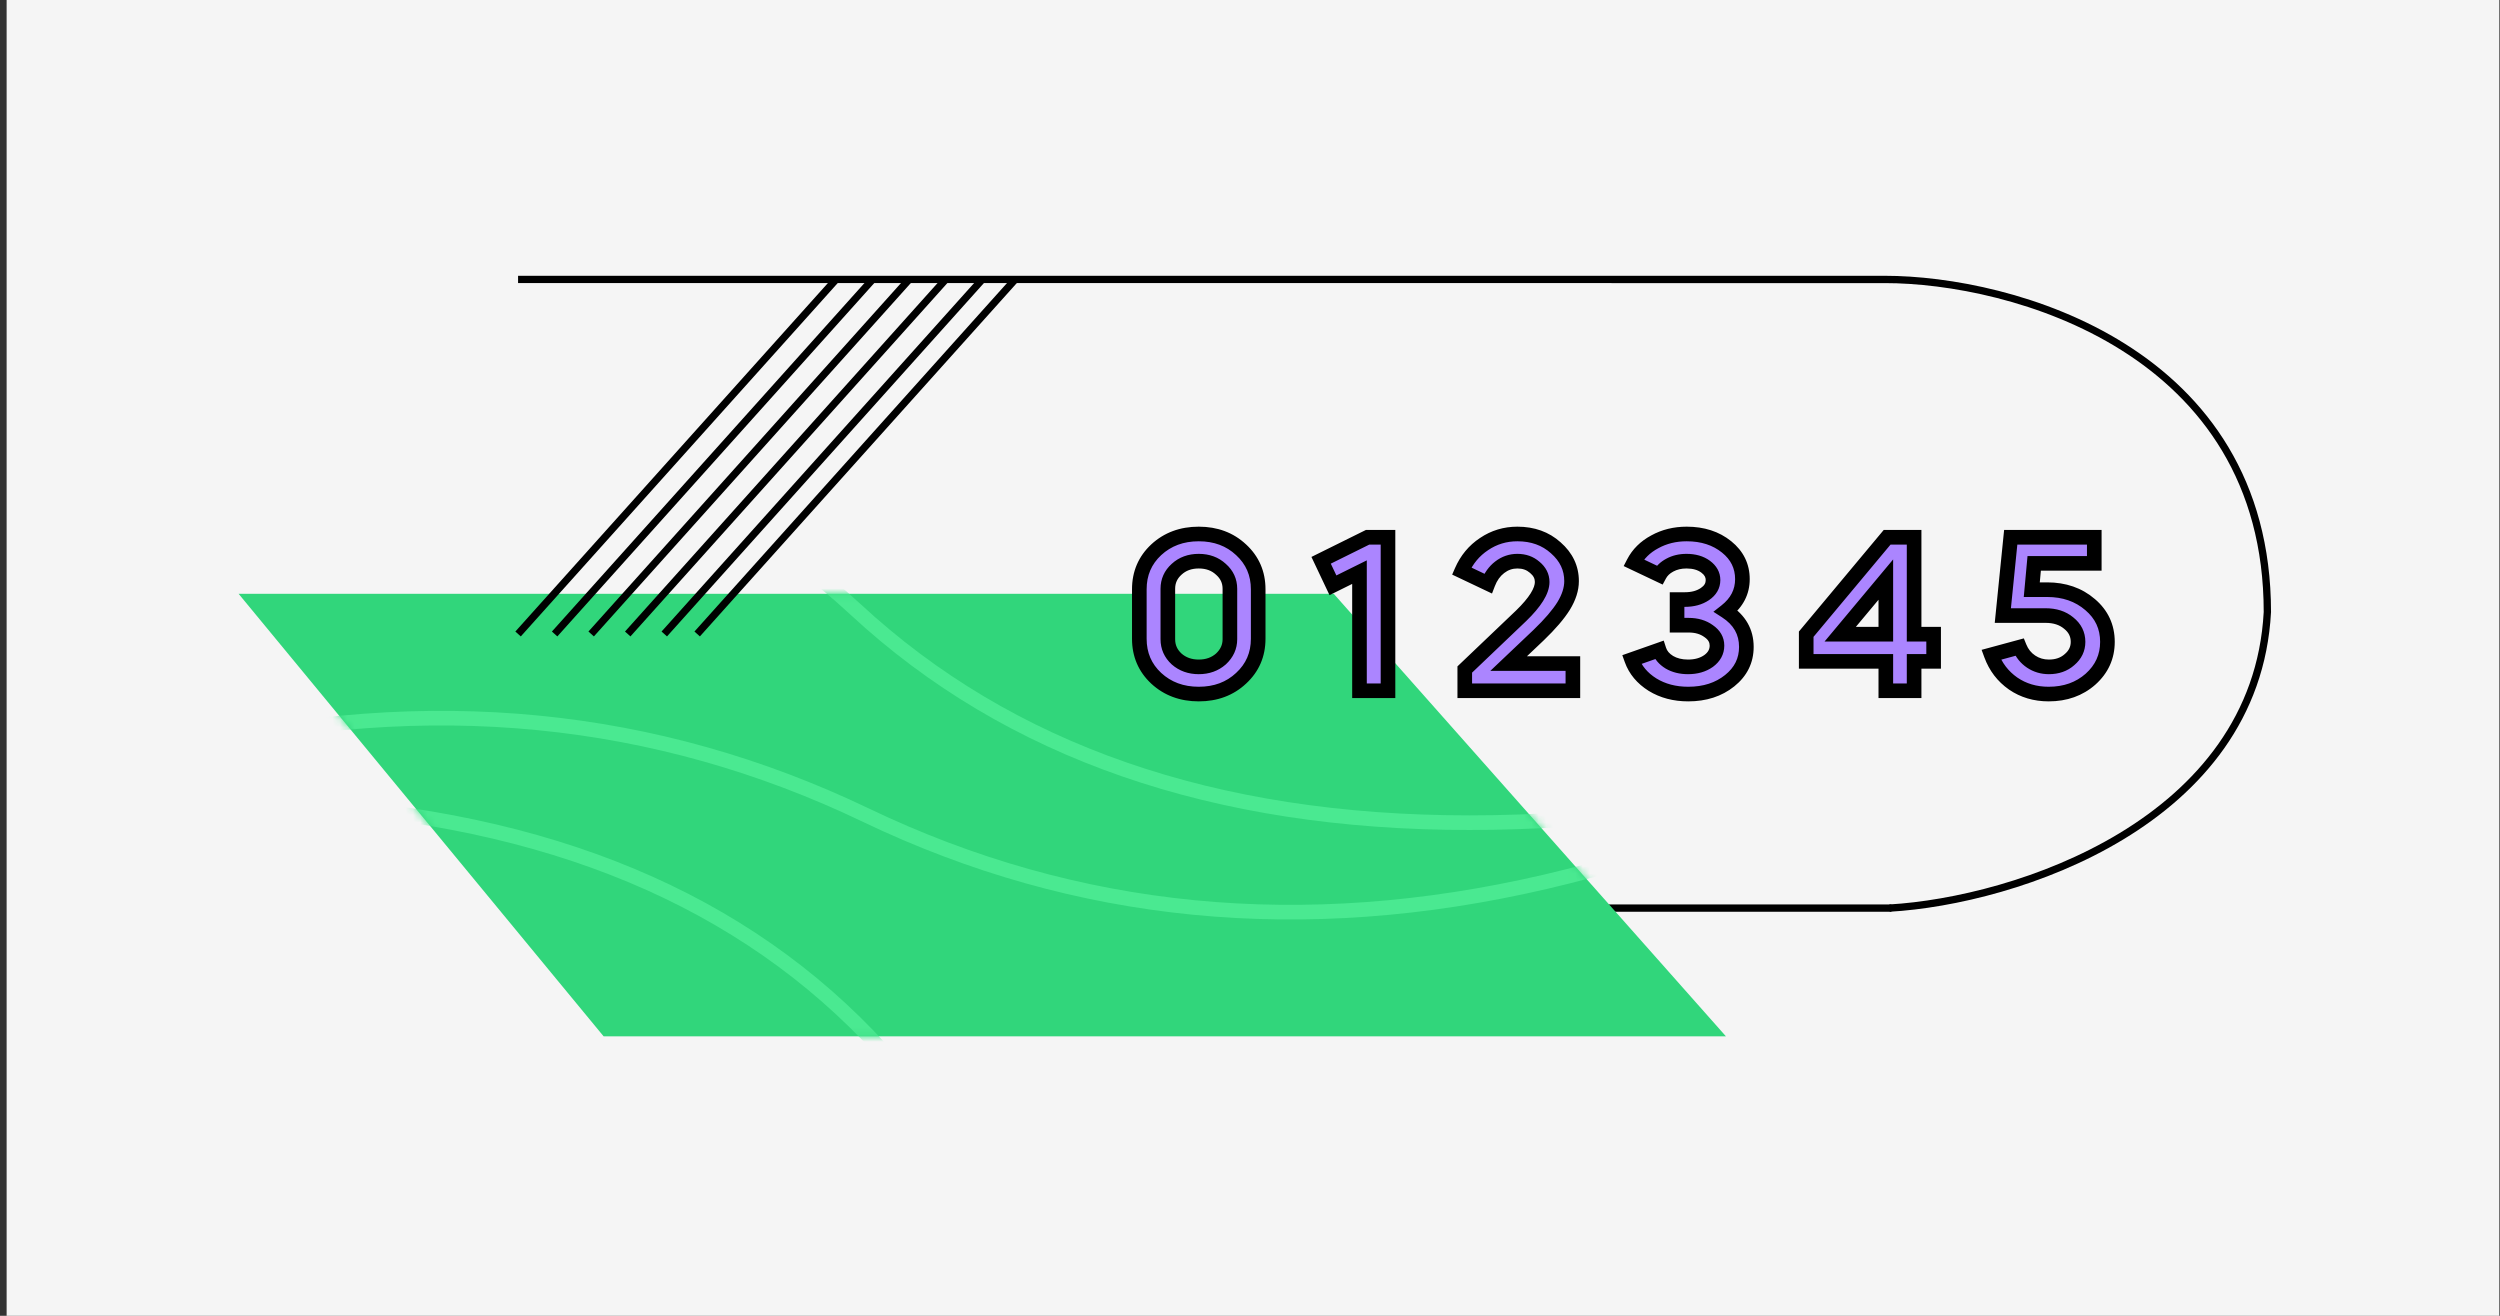 <svg width="342" height="180" viewBox="0 0 342 180" fill="none" xmlns="http://www.w3.org/2000/svg">
<rect x="0" y="0" width="342" height="180" fill="#333333" stroke="none"/>
<rect width="341" height="180" transform="translate(0.907)" fill="#F5F5F5"/>
<path d="M258.486 124.228C275.716 123.228 308.644 112.528 310.176 83.728C310.176 47.728 275.078 38.228 257.848 38.228C232.96 38.228 129.581 38.227 70.872 38.227" stroke="black"/>
<path d="M258.746 124.228H166.593" stroke="black"/>
<path d="M182.454 81.228L236.111 141.773H82.577L32.638 81.228H182.454Z" fill="#31D67B"/>
<mask id="mask0" mask-type="alpha" maskUnits="userSpaceOnUse" x="32" y="81" width="205" height="61">
<path d="M182.454 81.228L236.111 141.773H82.577L32.638 81.228H182.454Z" fill="#31D67B"/>
</mask>
<g mask="url(#mask0)">
<path d="M-92.837 83.39C5.117 44.52 75.084 44.52 117.064 83.39C159.044 122.261 229.011 122.261 326.964 83.39" stroke="#4AE991" stroke-width="2"/>
<path d="M-80.566 157.831C-5.473 99.361 60.868 83.922 118.457 111.515C176.047 139.108 242.388 123.67 317.48 65.2" stroke="#4AE991" stroke-width="2"/>
<path d="M-88.695 132.13C13.354 98.725 83.104 102.542 120.557 143.583C158.009 184.624 227.76 188.442 329.808 155.036" stroke="#4AE991" stroke-width="2"/>
</g>
<path d="M138.872 38.227L95.372 86.728" stroke="black"/>
<path d="M134.372 38.227L90.872 86.728" stroke="black"/>
<path d="M129.372 38.227L85.872 86.728" stroke="black"/>
<path d="M124.372 38.227L80.872 86.728" stroke="black"/>
<path d="M119.372 38.227L75.872 86.728" stroke="black"/>
<path d="M114.372 38.227L70.872 86.728" stroke="black"/>
<path d="M155.86 87.388V80.608C155.86 78.448 156.63 76.648 158.17 75.208C159.73 73.768 161.67 73.048 163.99 73.048C166.31 73.048 168.24 73.768 169.78 75.208C171.34 76.648 172.12 78.448 172.12 80.608V87.388C172.12 89.548 171.34 91.348 169.78 92.788C168.24 94.228 166.31 94.948 163.99 94.948C161.67 94.948 159.73 94.228 158.17 92.788C156.63 91.348 155.86 89.548 155.86 87.388ZM159.76 80.548V87.448C159.76 88.508 160.16 89.408 160.96 90.148C161.78 90.868 162.79 91.228 163.99 91.228C165.19 91.228 166.2 90.868 167.02 90.148C167.84 89.388 168.25 88.488 168.25 87.448V80.548C168.25 79.488 167.84 78.598 167.02 77.878C166.22 77.138 165.21 76.768 163.99 76.768C162.77 76.768 161.76 77.138 160.96 77.878C160.16 78.598 159.76 79.488 159.76 80.548ZM185.978 78.268L182.348 80.068L180.728 76.648L187.088 73.498H189.878V94.498H185.978V78.268ZM210.97 79.618C210.97 78.838 210.63 78.168 209.95 77.608C209.31 77.048 208.52 76.768 207.58 76.768C206.68 76.768 205.87 77.048 205.15 77.608C204.45 78.148 203.92 78.888 203.56 79.828L199.96 78.118C200.64 76.558 201.66 75.328 203.02 74.428C204.38 73.508 205.9 73.048 207.58 73.048C209.68 73.048 211.43 73.678 212.83 74.938C214.27 76.198 214.99 77.718 214.99 79.498C214.99 80.578 214.63 81.708 213.91 82.888C213.19 84.048 212.05 85.378 210.49 86.878L206.38 90.778H215.17V94.498H200.38V91.588L208.09 84.238C210.01 82.378 210.97 80.838 210.97 79.618ZM234.342 79.348C234.342 78.628 234.002 78.018 233.322 77.518C232.642 77.018 231.772 76.768 230.712 76.768C229.852 76.768 229.092 76.948 228.432 77.308C227.792 77.648 227.322 78.098 227.022 78.658L223.482 76.978C224.102 75.778 225.062 74.828 226.362 74.128C227.662 73.408 229.122 73.048 230.742 73.048C232.922 73.048 234.742 73.638 236.202 74.818C237.642 75.978 238.362 77.448 238.362 79.228C238.362 80.968 237.612 82.428 236.112 83.608C237.972 84.808 238.902 86.438 238.902 88.498C238.902 90.358 238.142 91.898 236.622 93.118C235.102 94.338 233.212 94.948 230.952 94.948C229.092 94.948 227.462 94.518 226.062 93.658C224.662 92.778 223.712 91.638 223.212 90.238L226.962 88.918C227.182 89.598 227.652 90.158 228.372 90.598C229.092 91.018 229.942 91.228 230.922 91.228C232.042 91.228 232.982 90.958 233.742 90.418C234.502 89.858 234.882 89.158 234.882 88.318C234.882 87.518 234.502 86.858 233.742 86.338C233.002 85.798 232.092 85.528 231.012 85.528H229.422V82.018H230.502C231.582 82.018 232.492 81.768 233.232 81.268C233.972 80.768 234.342 80.128 234.342 79.348ZM257.98 94.498V90.478H247.09V86.758L258.16 73.498H261.85V86.758H264.52V90.478H261.85V94.498H257.98ZM257.98 79.288L251.74 86.758H257.98V79.288ZM288.297 87.808C288.297 89.828 287.527 91.528 285.987 92.908C284.447 94.268 282.537 94.948 280.257 94.948C278.417 94.948 276.797 94.468 275.397 93.508C273.997 92.528 272.997 91.218 272.397 89.578L276.267 88.528C276.607 89.368 277.137 90.028 277.857 90.508C278.577 90.988 279.387 91.228 280.287 91.228C281.427 91.228 282.367 90.898 283.107 90.238C283.887 89.578 284.277 88.768 284.277 87.808C284.277 86.768 283.847 85.908 282.987 85.228C282.167 84.548 281.117 84.208 279.837 84.208H273.987L275.067 73.498H286.497V77.068H278.277L277.947 80.668H280.047C282.387 80.668 284.347 81.348 285.927 82.708C287.507 84.048 288.297 85.748 288.297 87.808Z" fill="#AB85FF"/>
<path d="M158.17 75.208L157.492 74.473L157.487 74.478L158.17 75.208ZM169.78 75.208L169.097 75.939L169.102 75.943L169.78 75.208ZM169.78 92.788L169.102 92.053L169.097 92.058L169.78 92.788ZM158.17 92.788L157.487 93.519L157.492 93.523L158.17 92.788ZM160.96 90.148L160.281 90.882L160.291 90.891L160.301 90.9L160.96 90.148ZM167.02 90.148L167.68 90.9L167.69 90.891L167.7 90.882L167.02 90.148ZM167.02 77.878L166.341 78.612L166.351 78.621L166.361 78.629L167.02 77.878ZM160.96 77.878L161.629 78.621L161.639 78.612L160.96 77.878ZM156.86 87.388V80.608H154.86V87.388H156.86ZM156.86 80.608C156.86 78.717 157.521 77.184 158.853 75.939L157.487 74.478C155.74 76.112 154.86 78.179 154.86 80.608H156.86ZM158.849 75.943C160.206 74.69 161.896 74.048 163.99 74.048V72.048C161.444 72.048 159.255 72.846 157.492 74.473L158.849 75.943ZM163.99 74.048C166.084 74.048 167.762 74.69 169.097 75.939L170.463 74.478C168.719 72.846 166.536 72.048 163.99 72.048V74.048ZM169.102 75.943C170.453 77.19 171.12 78.722 171.12 80.608H173.12C173.12 78.174 172.228 76.106 170.459 74.473L169.102 75.943ZM171.12 80.608V87.388H173.12V80.608H171.12ZM171.12 87.388C171.12 89.275 170.453 90.806 169.102 92.053L170.459 93.523C172.228 91.89 173.12 89.822 173.12 87.388H171.12ZM169.097 92.058C167.762 93.306 166.084 93.948 163.99 93.948V95.948C166.536 95.948 168.719 95.15 170.463 93.519L169.097 92.058ZM163.99 93.948C161.896 93.948 160.206 93.306 158.849 92.053L157.492 93.523C159.255 95.15 161.444 95.948 163.99 95.948V93.948ZM158.853 92.058C157.521 90.812 156.86 89.279 156.86 87.388H154.86C154.86 89.817 155.74 91.884 157.487 93.519L158.853 92.058ZM158.76 80.548V87.448H160.76V80.548H158.76ZM158.76 87.448C158.76 88.796 159.283 89.959 160.281 90.882L161.639 89.414C161.037 88.857 160.76 88.221 160.76 87.448H158.76ZM160.301 90.9C161.322 91.796 162.574 92.228 163.99 92.228V90.228C163.007 90.228 162.239 89.94 161.62 89.397L160.301 90.9ZM163.99 92.228C165.407 92.228 166.659 91.796 167.68 90.9L166.361 89.397C165.742 89.94 164.974 90.228 163.99 90.228V92.228ZM167.7 90.882C168.707 89.948 169.25 88.789 169.25 87.448H167.25C167.25 88.187 166.974 88.828 166.341 89.415L167.7 90.882ZM169.25 87.448V80.548H167.25V87.448H169.25ZM169.25 80.548C169.25 79.191 168.709 78.03 167.68 77.127L166.361 78.629C166.972 79.166 167.25 79.785 167.25 80.548H169.25ZM167.699 77.144C166.692 76.212 165.43 75.768 163.99 75.768V77.768C164.991 77.768 165.749 78.064 166.341 78.612L167.699 77.144ZM163.99 75.768C162.551 75.768 161.289 76.212 160.281 77.144L161.639 78.612C162.232 78.064 162.99 77.768 163.99 77.768V75.768ZM160.291 77.135C159.284 78.041 158.76 79.2 158.76 80.548H160.76C160.76 79.776 161.036 79.155 161.629 78.621L160.291 77.135ZM185.978 78.268H186.978V76.656L185.534 77.372L185.978 78.268ZM182.348 80.068L181.444 80.496L181.88 81.416L182.792 80.964L182.348 80.068ZM180.728 76.648L180.284 75.752L179.404 76.188L179.824 77.076L180.728 76.648ZM187.088 73.498V72.498H186.854L186.644 72.602L187.088 73.498ZM189.878 73.498H190.878V72.498H189.878V73.498ZM189.878 94.498V95.498H190.878V94.498H189.878ZM185.978 94.498H184.978V95.498H185.978V94.498ZM185.534 77.372L181.904 79.172L182.792 80.964L186.422 79.164L185.534 77.372ZM183.252 79.64L181.632 76.22L179.824 77.076L181.444 80.496L183.252 79.64ZM181.172 77.544L187.532 74.394L186.644 72.602L180.284 75.752L181.172 77.544ZM187.088 74.498H189.878V72.498H187.088V74.498ZM188.878 73.498V94.498H190.878V73.498H188.878ZM189.878 93.498H185.978V95.498H189.878V93.498ZM186.978 94.498V78.268H184.978V94.498H186.978ZM209.95 77.608L209.291 78.361L209.303 78.371L209.314 78.38L209.95 77.608ZM205.15 77.608L205.761 78.4L205.764 78.397L205.15 77.608ZM203.56 79.828L203.131 80.731L204.107 81.195L204.494 80.186L203.56 79.828ZM199.96 78.118L199.043 77.719L198.656 78.606L199.531 79.021L199.96 78.118ZM203.02 74.428L203.572 75.262L203.58 75.256L203.02 74.428ZM212.83 74.938L212.161 75.681L212.171 75.691L212.83 74.938ZM213.91 82.888L214.76 83.415L214.763 83.409L213.91 82.888ZM210.49 86.878L211.178 87.603L211.183 87.599L210.49 86.878ZM206.38 90.778L205.692 90.053L203.873 91.778H206.38V90.778ZM215.17 90.778H216.17V89.778H215.17V90.778ZM215.17 94.498V95.498H216.17V94.498H215.17ZM200.38 94.498H199.38V95.498H200.38V94.498ZM200.38 91.588L199.69 90.864L199.38 91.16V91.588H200.38ZM208.09 84.238L208.78 84.962L208.786 84.956L208.09 84.238ZM211.97 79.618C211.97 78.498 211.463 77.558 210.586 76.836L209.314 78.38C209.797 78.778 209.97 79.178 209.97 79.618H211.97ZM210.608 76.856C209.766 76.119 208.735 75.768 207.58 75.768V77.768C208.305 77.768 208.853 77.977 209.291 78.361L210.608 76.856ZM207.58 75.768C206.454 75.768 205.429 76.124 204.536 76.819L205.764 78.397C206.311 77.972 206.905 77.768 207.58 77.768V75.768ZM204.539 76.816C203.674 77.483 203.042 78.383 202.626 79.47L204.494 80.186C204.797 79.393 205.226 78.813 205.761 78.4L204.539 76.816ZM203.989 78.925L200.389 77.215L199.531 79.021L203.131 80.731L203.989 78.925ZM200.877 78.518C201.483 77.126 202.38 76.051 203.572 75.262L202.468 73.594C200.94 74.605 199.797 75.99 199.043 77.719L200.877 78.518ZM203.58 75.256C204.771 74.451 206.095 74.048 207.58 74.048V72.048C205.705 72.048 203.989 72.565 202.46 73.6L203.58 75.256ZM207.58 74.048C209.463 74.048 210.966 74.606 212.161 75.681L213.499 74.195C211.894 72.75 209.896 72.048 207.58 72.048V74.048ZM212.171 75.691C213.413 76.777 213.99 78.03 213.99 79.498H215.99C215.99 77.406 215.127 75.619 213.488 74.186L212.171 75.691ZM213.99 79.498C213.99 80.35 213.707 81.301 213.056 82.367L214.763 83.409C215.553 82.115 215.99 80.807 215.99 79.498H213.99ZM213.06 82.361C212.402 83.421 211.327 84.686 209.797 86.157L211.183 87.599C212.772 86.071 213.978 84.675 214.759 83.415L213.06 82.361ZM209.802 86.153L205.692 90.053L207.068 91.503L211.178 87.603L209.802 86.153ZM206.38 91.778H215.17V89.778H206.38V91.778ZM214.17 90.778V94.498H216.17V90.778H214.17ZM215.17 93.498H200.38V95.498H215.17V93.498ZM201.38 94.498V91.588H199.38V94.498H201.38ZM201.07 92.312L208.78 84.962L207.4 83.514L199.69 90.864L201.07 92.312ZM208.786 84.956C209.779 83.994 210.56 83.08 211.098 82.217C211.632 81.361 211.97 80.485 211.97 79.618H209.97C209.97 79.971 209.827 80.475 209.401 81.159C208.979 81.836 208.32 82.622 207.394 83.52L208.786 84.956ZM233.322 77.518L233.915 76.712V76.712L233.322 77.518ZM228.432 77.308L228.901 78.191L228.911 78.186L228.432 77.308ZM227.022 78.658L226.593 79.561L227.454 79.97L227.904 79.13L227.022 78.658ZM223.482 76.978L222.594 76.519L222.119 77.438L223.053 77.882L223.482 76.978ZM226.362 74.128L226.836 75.009L226.847 75.003L226.362 74.128ZM236.202 74.818L235.574 75.596L235.575 75.597L236.202 74.818ZM236.112 83.608L235.494 82.822L234.392 83.689L235.57 84.448L236.112 83.608ZM236.622 93.118L235.996 92.338L236.622 93.118ZM226.062 93.658L225.53 94.505L225.539 94.51L226.062 93.658ZM223.212 90.238L222.88 89.295L221.933 89.628L222.27 90.574L223.212 90.238ZM226.962 88.918L227.914 88.61L227.598 87.634L226.63 87.975L226.962 88.918ZM228.372 90.598L227.851 91.451L227.859 91.457L227.868 91.462L228.372 90.598ZM233.742 90.418L234.321 91.233L234.328 91.228L234.335 91.223L233.742 90.418ZM233.742 86.338L233.153 87.146L233.165 87.155L233.178 87.163L233.742 86.338ZM229.422 85.528H228.422V86.528H229.422V85.528ZM229.422 82.018V81.018H228.422V82.018H229.422ZM235.342 79.348C235.342 78.252 234.801 77.364 233.915 76.712L232.73 78.324C233.204 78.672 233.342 79.004 233.342 79.348H235.342ZM233.915 76.712C233.023 76.057 231.93 75.768 230.712 75.768V77.768C231.614 77.768 232.261 77.979 232.73 78.324L233.915 76.712ZM230.712 75.768C229.709 75.768 228.78 75.979 227.953 76.43L228.911 78.186C229.404 77.917 229.995 77.768 230.712 77.768V75.768ZM227.963 76.425C227.173 76.844 226.547 77.427 226.141 78.186L227.904 79.13C228.097 78.769 228.411 78.452 228.901 78.191L227.963 76.425ZM227.451 77.755L223.911 76.075L223.053 77.882L226.593 79.561L227.451 77.755ZM224.371 77.437C224.89 76.433 225.696 75.622 226.836 75.008L225.888 73.248C224.428 74.034 223.315 75.123 222.594 76.519L224.371 77.437ZM226.847 75.003C227.985 74.372 229.276 74.048 230.742 74.048V72.048C228.968 72.048 227.339 72.444 225.878 73.253L226.847 75.003ZM230.742 74.048C232.732 74.048 234.319 74.582 235.574 75.596L236.831 74.04C235.165 72.694 233.112 72.048 230.742 72.048V74.048ZM235.575 75.597C236.79 76.576 237.362 77.764 237.362 79.228H239.362C239.362 77.132 238.495 75.381 236.83 74.039L235.575 75.597ZM237.362 79.228C237.362 80.629 236.78 81.811 235.494 82.822L236.73 84.394C238.445 83.045 239.362 81.307 239.362 79.228H237.362ZM235.57 84.448C237.17 85.481 237.902 86.807 237.902 88.498H239.902C239.902 86.069 238.774 84.135 236.654 82.768L235.57 84.448ZM237.902 88.498C237.902 90.038 237.293 91.297 235.996 92.338L237.248 93.898C238.992 92.499 239.902 90.678 239.902 88.498H237.902ZM235.996 92.338C234.681 93.394 233.023 93.948 230.952 93.948V95.948C233.402 95.948 235.523 95.282 237.248 93.898L235.996 92.338ZM230.952 93.948C229.252 93.948 227.808 93.557 226.586 92.806L225.539 94.51C227.116 95.479 228.932 95.948 230.952 95.948V93.948ZM226.594 92.811C225.362 92.037 224.57 91.067 224.154 89.902L222.27 90.574C222.854 92.209 223.963 93.519 225.53 94.505L226.594 92.811ZM223.544 91.181L227.294 89.861L226.63 87.975L222.88 89.295L223.544 91.181ZM226.011 89.226C226.317 90.173 226.966 90.91 227.851 91.451L228.894 89.745C228.339 89.406 228.047 89.023 227.914 88.61L226.011 89.226ZM227.868 91.462C228.766 91.986 229.797 92.228 230.922 92.228V90.228C230.088 90.228 229.418 90.05 228.876 89.734L227.868 91.462ZM230.922 92.228C232.207 92.228 233.36 91.916 234.321 91.233L233.163 89.603C232.604 90 231.877 90.228 230.922 90.228V92.228ZM234.335 91.223C235.315 90.501 235.882 89.519 235.882 88.318H233.882C233.882 88.798 233.69 89.215 233.149 89.613L234.335 91.223ZM235.882 88.318C235.882 87.134 235.292 86.186 234.307 85.513L233.178 87.163C233.713 87.53 233.882 87.902 233.882 88.318H235.882ZM234.332 85.53C233.391 84.844 232.265 84.528 231.012 84.528V86.528C231.919 86.528 232.613 86.752 233.153 87.146L234.332 85.53ZM231.012 84.528H229.422V86.528H231.012V84.528ZM230.422 85.528V82.018H228.422V85.528H230.422ZM229.422 83.018H230.502V81.018H229.422V83.018ZM230.502 83.018C231.739 83.018 232.855 82.73 233.792 82.097L232.672 80.439C232.13 80.806 231.425 81.018 230.502 81.018V83.018ZM233.792 82.097C234.761 81.442 235.342 80.513 235.342 79.348H233.342C233.342 79.744 233.184 80.094 232.672 80.439L233.792 82.097ZM257.98 94.498H256.98V95.498H257.98V94.498ZM257.98 90.478H258.98V89.478H257.98V90.478ZM247.09 90.478H246.09V91.478H247.09V90.478ZM247.09 86.758L246.323 86.117L246.09 86.395V86.758H247.09ZM258.16 73.498V72.498H257.692L257.393 72.857L258.16 73.498ZM261.85 73.498H262.85V72.498H261.85V73.498ZM261.85 86.758H260.85V87.758H261.85V86.758ZM264.52 86.758H265.52V85.758H264.52V86.758ZM264.52 90.478V91.478H265.52V90.478H264.52ZM261.85 90.478V89.478H260.85V90.478H261.85ZM261.85 94.498V95.498H262.85V94.498H261.85ZM257.98 79.288H258.98V76.531L257.213 78.647L257.98 79.288ZM251.74 86.758L250.973 86.117L249.602 87.758H251.74V86.758ZM257.98 86.758V87.758H258.98V86.758H257.98ZM258.98 94.498V90.478H256.98V94.498H258.98ZM257.98 89.478H247.09V91.478H257.98V89.478ZM248.09 90.478V86.758H246.09V90.478H248.09ZM247.858 87.399L258.928 74.139L257.393 72.857L246.323 86.117L247.858 87.399ZM258.16 74.498H261.85V72.498H258.16V74.498ZM260.85 73.498V86.758H262.85V73.498H260.85ZM261.85 87.758H264.52V85.758H261.85V87.758ZM263.52 86.758V90.478H265.52V86.758H263.52ZM264.52 89.478H261.85V91.478H264.52V89.478ZM260.85 90.478V94.498H262.85V90.478H260.85ZM261.85 93.498H257.98V95.498H261.85V93.498ZM257.213 78.647L250.973 86.117L252.508 87.399L258.748 79.929L257.213 78.647ZM251.74 87.758H257.98V85.758H251.74V87.758ZM258.98 86.758V79.288H256.98V86.758H258.98ZM285.987 92.908L286.649 93.658L286.654 93.653L285.987 92.908ZM275.397 93.508L274.823 94.327L274.831 94.333L275.397 93.508ZM272.397 89.578L272.135 88.613L271.083 88.898L271.458 89.922L272.397 89.578ZM276.267 88.528L277.194 88.153L276.861 87.331L276.005 87.563L276.267 88.528ZM277.857 90.508L277.302 91.34L277.857 90.508ZM283.107 90.238L282.461 89.475L282.451 89.483L282.441 89.492L283.107 90.238ZM282.987 85.228L282.349 85.998L282.358 86.005L282.367 86.013L282.987 85.228ZM273.987 84.208L272.992 84.108L272.881 85.208H273.987V84.208ZM275.067 73.498V72.498H274.163L274.072 73.398L275.067 73.498ZM286.497 73.498H287.497V72.498H286.497V73.498ZM286.497 77.068V78.068H287.497V77.068H286.497ZM278.277 77.068V76.068H277.364L277.281 76.977L278.277 77.068ZM277.947 80.668L276.951 80.577L276.851 81.668H277.947V80.668ZM285.927 82.708L285.275 83.466L285.28 83.471L285.927 82.708ZM287.297 87.808C287.297 89.536 286.654 90.968 285.32 92.163L286.654 93.653C288.4 92.088 289.297 90.12 289.297 87.808H287.297ZM285.325 92.159C283.988 93.339 282.322 93.948 280.257 93.948V95.948C282.752 95.948 284.906 95.197 286.649 93.658L285.325 92.159ZM280.257 93.948C278.601 93.948 277.182 93.519 275.962 92.683L274.831 94.333C276.412 95.417 278.233 95.948 280.257 95.948V93.948ZM275.97 92.689C274.742 91.829 273.867 90.687 273.336 89.234L271.458 89.922C272.127 91.749 273.252 93.227 274.823 94.327L275.97 92.689ZM272.659 90.543L276.529 89.493L276.005 87.563L272.135 88.613L272.659 90.543ZM275.34 88.903C275.752 89.92 276.407 90.743 277.302 91.34L278.412 89.676C277.867 89.313 277.462 88.816 277.194 88.153L275.34 88.903ZM277.302 91.34C278.193 91.934 279.198 92.228 280.287 92.228V90.228C279.576 90.228 278.961 90.042 278.412 89.676L277.302 91.34ZM280.287 92.228C281.633 92.228 282.822 91.832 283.773 90.984L282.441 89.492C281.912 89.964 281.221 90.228 280.287 90.228V92.228ZM283.753 91.001C284.741 90.165 285.277 89.083 285.277 87.808H283.277C283.277 88.453 283.033 88.991 282.461 89.475L283.753 91.001ZM285.277 87.808C285.277 86.444 284.692 85.301 283.607 84.444L282.367 86.013C283.002 86.515 283.277 87.093 283.277 87.808H285.277ZM283.625 84.458C282.591 83.601 281.301 83.208 279.837 83.208V85.208C280.933 85.208 281.742 85.495 282.349 85.998L283.625 84.458ZM279.837 83.208H273.987V85.208H279.837V83.208ZM274.982 84.308L276.062 73.598L274.072 73.398L272.992 84.108L274.982 84.308ZM275.067 74.498H286.497V72.498H275.067V74.498ZM285.497 73.498V77.068H287.497V73.498H285.497ZM286.497 76.068H278.277V78.068H286.497V76.068ZM277.281 76.977L276.951 80.577L278.943 80.759L279.273 77.159L277.281 76.977ZM277.947 81.668H280.047V79.668H277.947V81.668ZM280.047 81.668C282.179 81.668 283.898 82.281 285.275 83.466L286.579 81.95C284.795 80.415 282.595 79.668 280.047 79.668V81.668ZM285.28 83.471C286.638 84.622 287.297 86.044 287.297 87.808H289.297C289.297 85.452 288.376 83.474 286.574 81.945L285.28 83.471Z" fill="black"/>
</svg>
